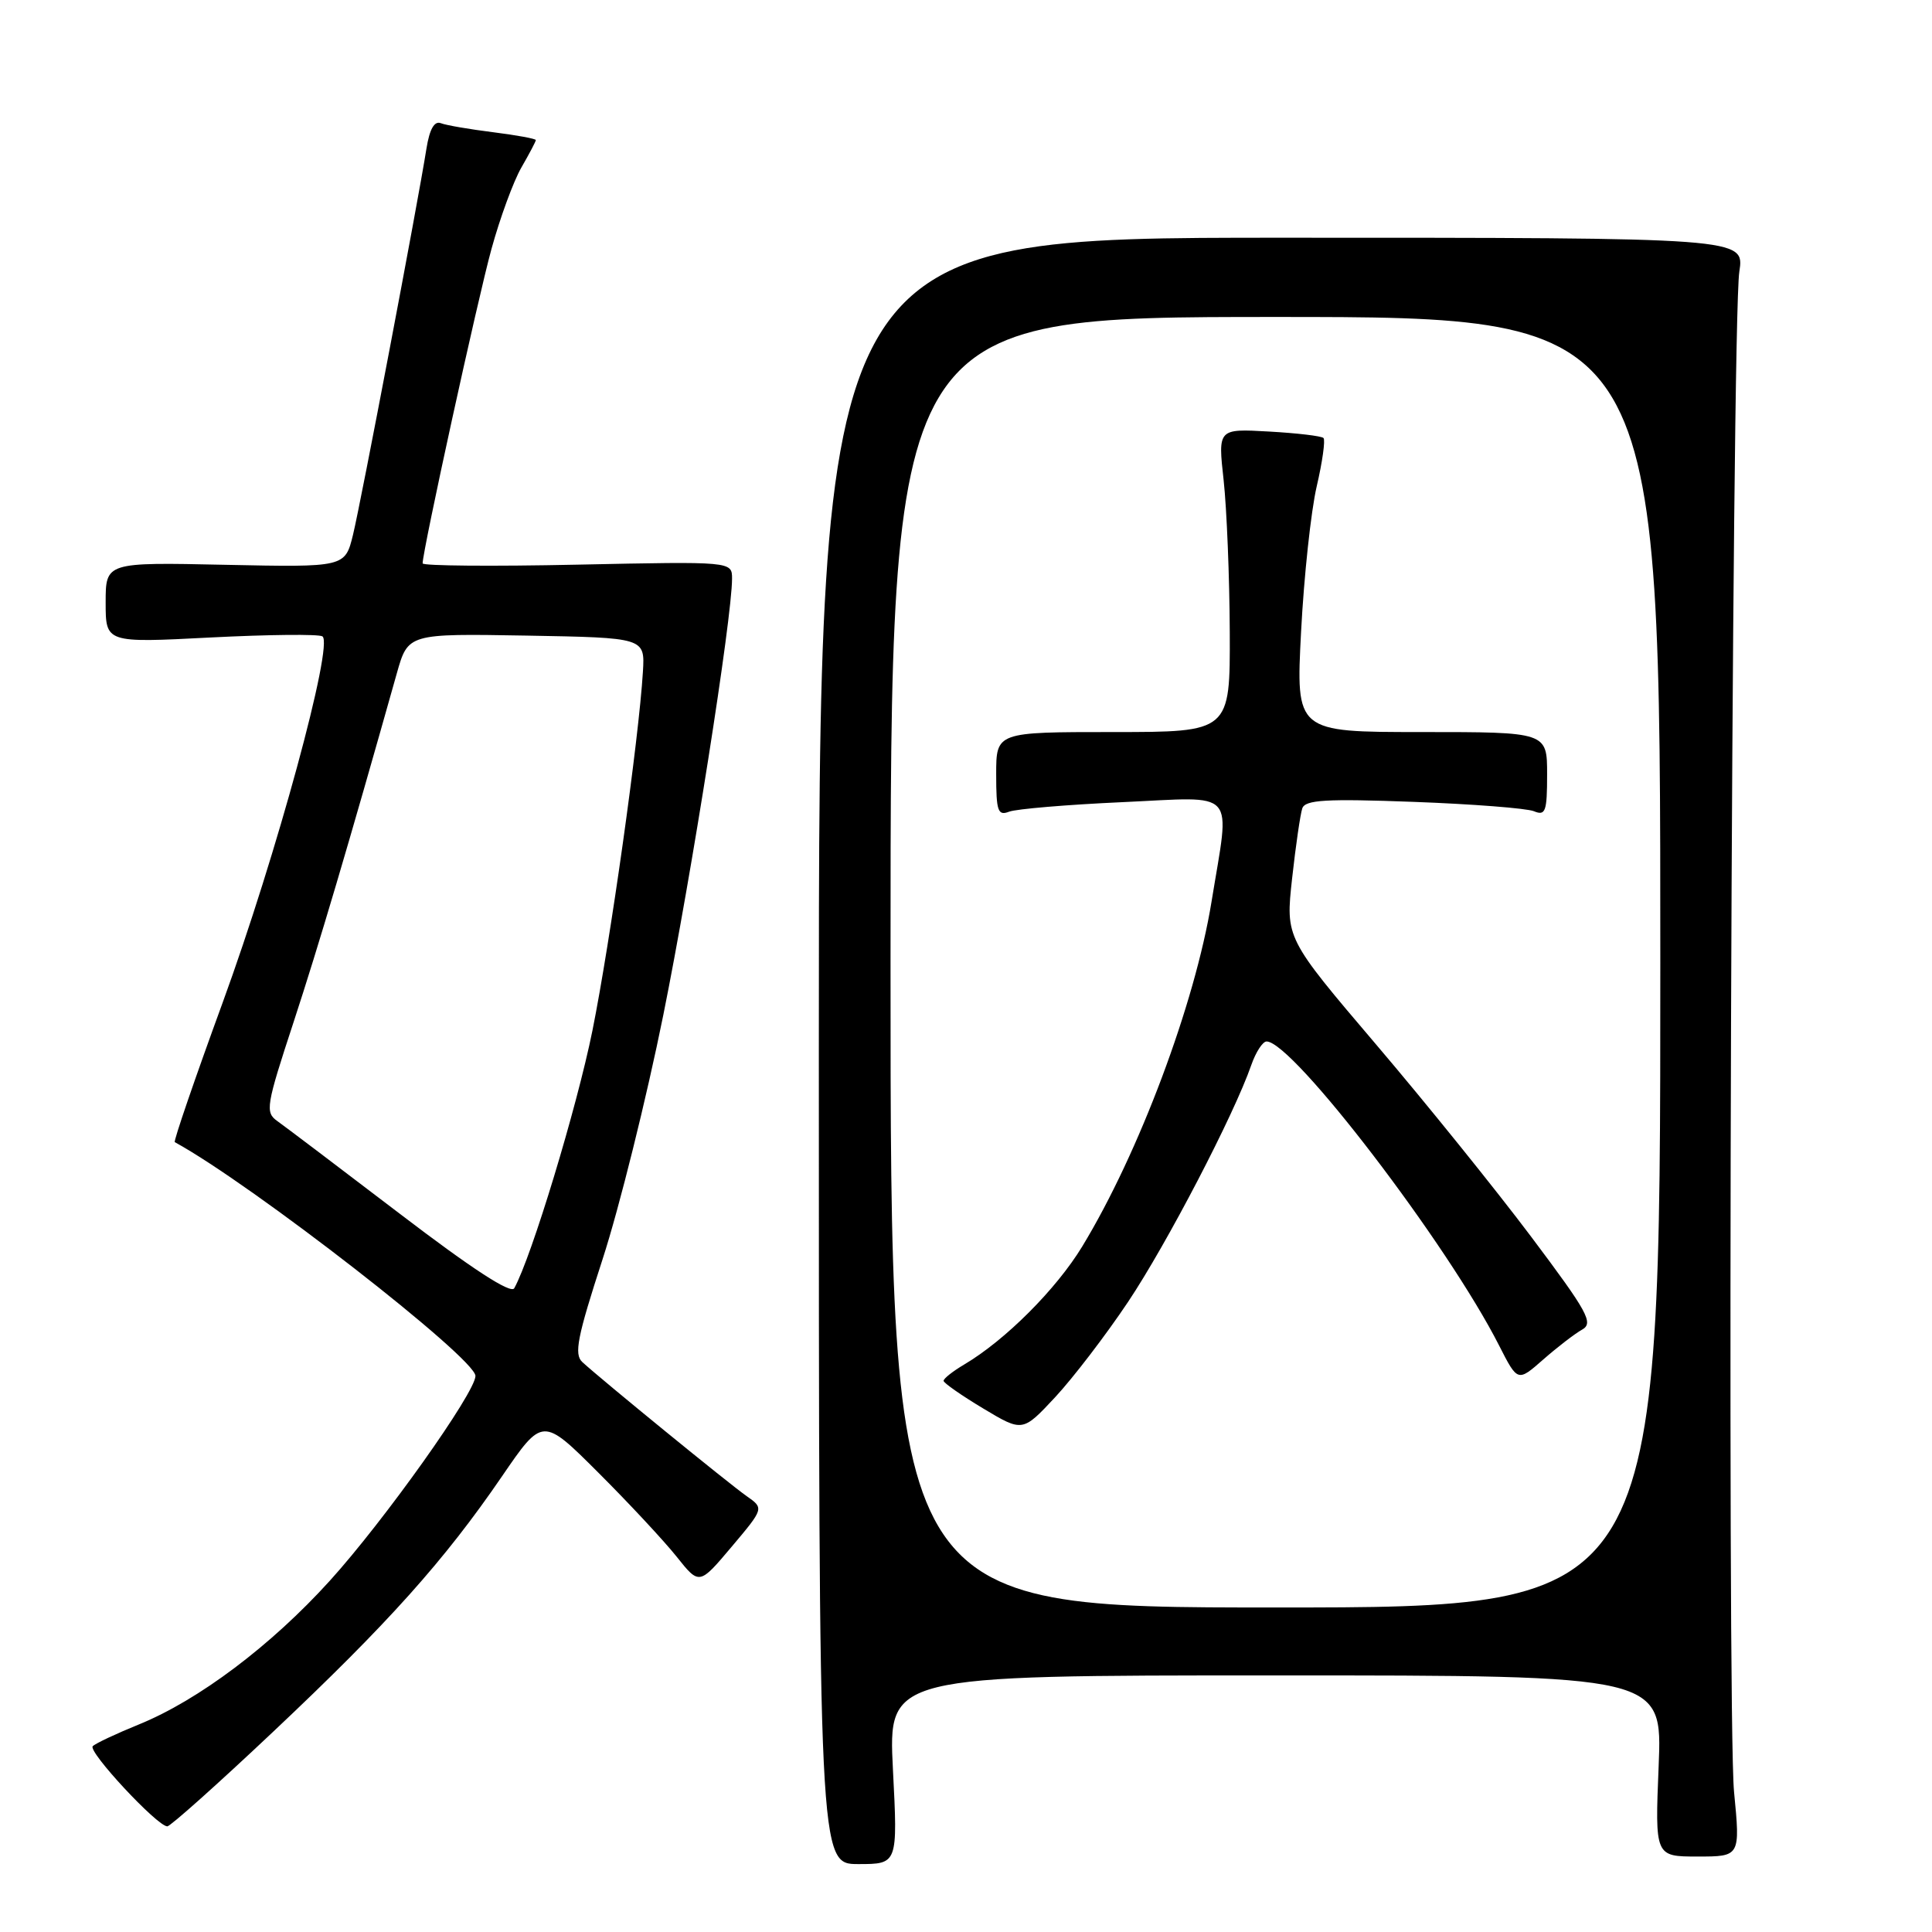 <?xml version="1.0" encoding="UTF-8" standalone="no"?>
<!DOCTYPE svg PUBLIC "-//W3C//DTD SVG 1.1//EN" "http://www.w3.org/Graphics/SVG/1.1/DTD/svg11.dtd" >
<svg xmlns="http://www.w3.org/2000/svg" xmlns:xlink="http://www.w3.org/1999/xlink" version="1.1" viewBox="0 0 256 256">
 <g >
 <path fill="currentColor"
d=" M 118.32 234.50 C 117.69 222.00 117.69 222.00 168.98 222.00 C 220.27 222.00 220.27 222.00 219.78 234.00 C 219.29 246.00 219.29 246.00 224.94 246.00 C 230.60 246.00 230.60 246.00 229.77 237.43 C 228.81 227.37 229.44 42.62 230.47 36.00 C 231.16 31.50 231.16 31.50 169.83 31.50 C 108.50 31.50 108.50 31.50 108.50 139.25 C 108.50 247.00 108.50 247.00 113.73 247.00 C 118.96 247.00 118.96 247.00 118.32 234.50 Z  M 36.20 229.46 C 51.42 215.11 58.86 206.81 66.51 195.63 C 71.90 187.76 71.90 187.76 79.28 195.13 C 83.34 199.18 88.01 204.20 89.66 206.27 C 92.66 210.04 92.66 210.04 96.95 204.95 C 101.24 199.86 101.24 199.86 98.93 198.24 C 96.61 196.62 79.68 182.80 77.16 180.48 C 76.04 179.45 76.50 177.14 79.84 166.87 C 82.05 160.07 85.67 145.50 87.89 134.50 C 91.65 115.85 97.00 81.87 97.00 76.68 C 97.00 74.39 97.00 74.39 76.50 74.82 C 65.22 75.06 56.00 74.98 56.00 74.65 C 56.00 72.97 63.32 39.51 65.12 33.00 C 66.25 28.88 68.04 24.01 69.09 22.19 C 70.14 20.37 71.00 18.74 71.00 18.56 C 71.00 18.38 68.45 17.91 65.34 17.52 C 62.23 17.13 59.11 16.60 58.40 16.32 C 57.55 16.00 56.92 17.12 56.51 19.67 C 55.36 26.95 47.83 66.51 46.78 70.84 C 45.72 75.17 45.72 75.17 29.86 74.84 C 14.00 74.50 14.00 74.50 14.00 79.84 C 14.00 85.19 14.00 85.19 27.90 84.47 C 35.54 84.08 42.21 84.01 42.72 84.32 C 44.26 85.28 36.62 113.36 29.51 132.83 C 25.83 142.90 22.97 151.23 23.16 151.34 C 33.39 156.93 63.00 179.96 63.00 182.32 C 63.00 184.50 50.92 201.49 43.70 209.46 C 35.92 218.05 26.30 225.29 18.40 228.50 C 15.40 229.72 12.65 231.01 12.29 231.38 C 11.60 232.07 20.84 242.00 22.17 242.00 C 22.57 242.00 28.89 236.36 36.20 229.46 Z  M 118.00 127.50 C 118.00 42.00 118.00 42.00 169.00 42.00 C 220.00 42.00 220.00 42.00 220.00 127.50 C 220.00 213.00 220.00 213.00 169.00 213.00 C 118.00 213.00 118.00 213.00 118.00 127.50 Z  M 149.48 172.50 C 154.60 164.84 163.50 147.75 165.80 141.13 C 166.40 139.41 167.31 138.00 167.83 138.00 C 171.29 138.00 191.83 164.86 198.65 178.31 C 201.10 183.12 201.10 183.12 204.49 180.14 C 206.35 178.51 208.67 176.72 209.64 176.18 C 211.19 175.31 210.40 173.88 202.87 163.85 C 198.18 157.61 188.94 146.15 182.34 138.40 C 170.34 124.30 170.34 124.30 171.21 116.40 C 171.69 112.05 172.30 107.88 172.56 107.11 C 172.95 105.98 175.69 105.82 187.27 106.25 C 195.10 106.54 202.29 107.10 203.25 107.49 C 204.79 108.13 205.00 107.55 205.00 102.61 C 205.00 97.00 205.00 97.00 188.35 97.00 C 171.71 97.00 171.71 97.00 172.40 83.70 C 172.78 76.38 173.71 67.72 174.47 64.45 C 175.23 61.19 175.63 58.30 175.37 58.04 C 175.11 57.77 171.85 57.39 168.13 57.18 C 161.38 56.80 161.38 56.80 162.14 63.65 C 162.55 67.42 162.92 76.46 162.95 83.75 C 163.00 97.00 163.00 97.00 147.50 97.00 C 132.00 97.00 132.00 97.00 132.00 102.61 C 132.00 107.50 132.22 108.13 133.72 107.55 C 134.67 107.19 141.42 106.62 148.72 106.29 C 164.17 105.59 163.00 104.29 160.53 119.50 C 158.33 133.02 150.91 152.81 143.41 165.15 C 139.97 170.82 133.20 177.59 127.77 180.80 C 126.25 181.70 125.02 182.67 125.03 182.97 C 125.05 183.26 127.41 184.91 130.28 186.63 C 135.50 189.76 135.50 189.76 139.82 185.13 C 142.19 182.58 146.54 176.90 149.48 172.50 Z  M 52.99 160.84 C 45.02 154.76 37.71 149.23 36.75 148.55 C 35.11 147.39 35.25 146.55 38.91 135.41 C 42.26 125.18 46.12 112.16 52.58 89.22 C 54.07 83.95 54.07 83.95 69.77 84.22 C 85.46 84.50 85.46 84.50 85.19 89.00 C 84.65 97.95 80.87 124.77 78.50 136.56 C 76.44 146.75 70.43 166.57 68.14 170.70 C 67.70 171.49 62.55 168.14 52.99 160.84 Z "/>
</g>
</svg>